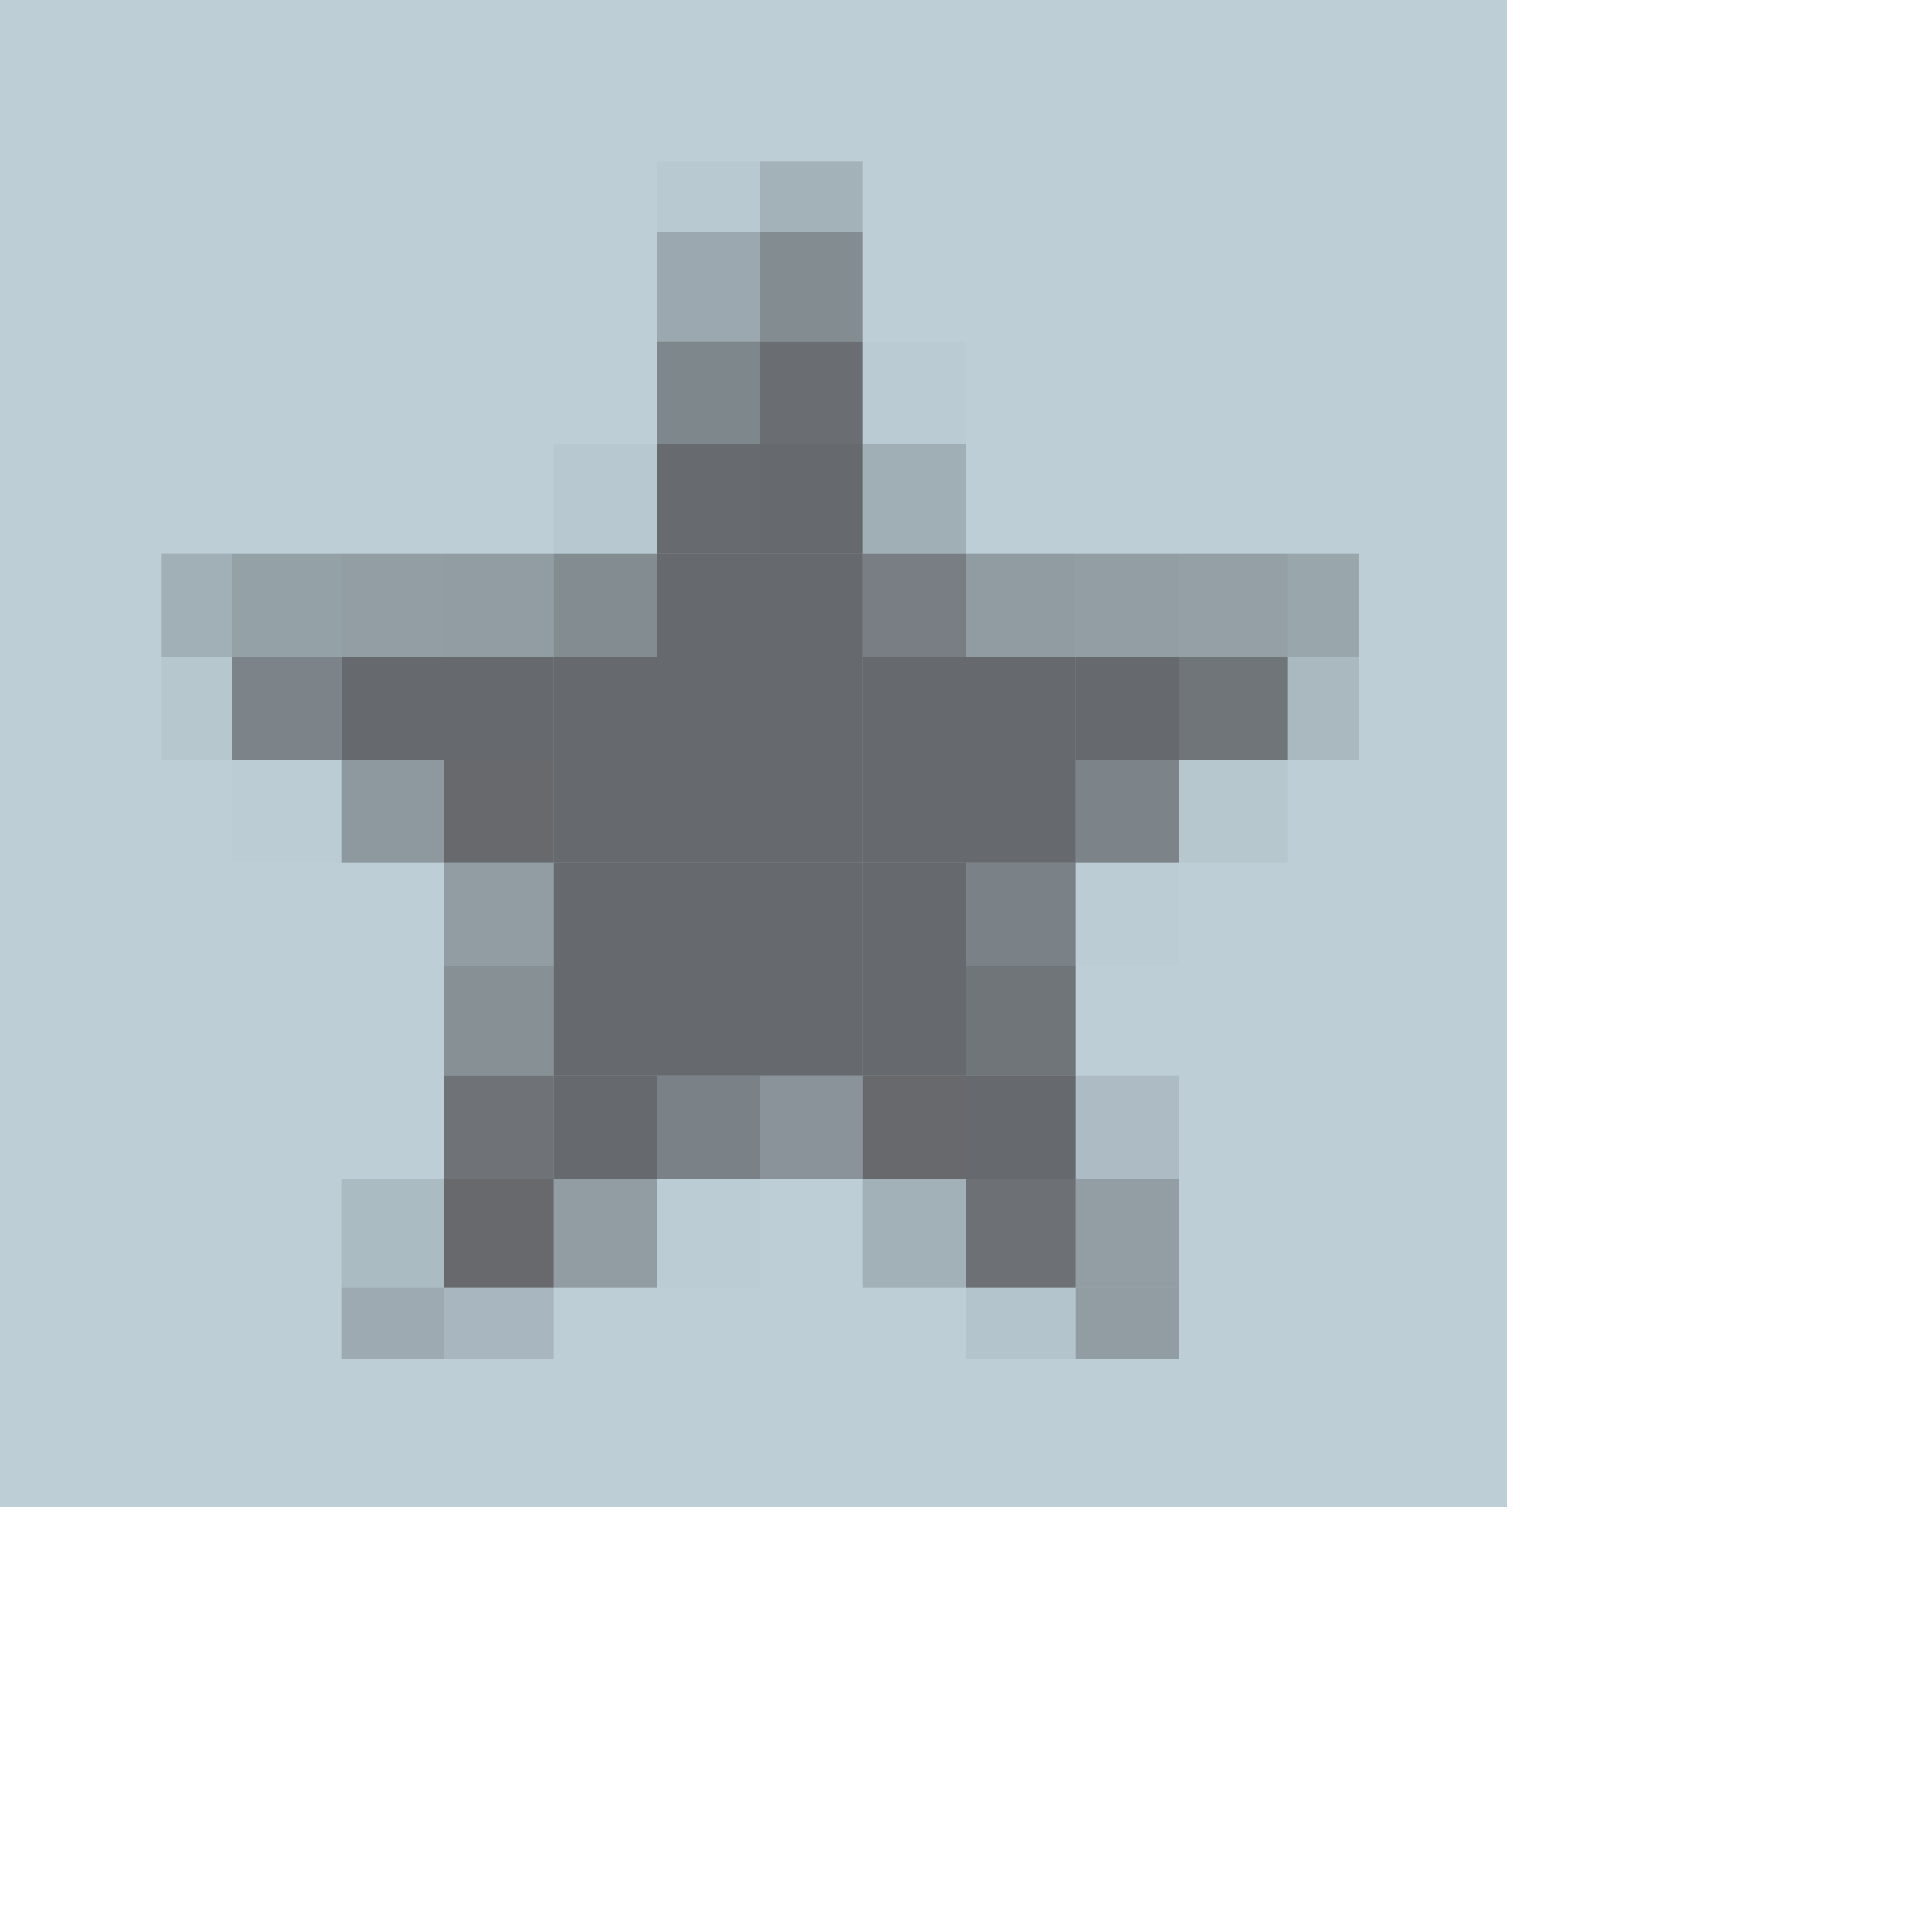 <svg width="300" height="300" viewBox="0 0 300 300" fill="none" xmlns="http://www.w3.org/2000/svg">
<g filter="url(#filter0_iiiii_164_3423)">
<rect width="236" height="236" fill="#BDCED6"/>
</g>
<g clip-path="url(#clip0_164_3423)">
<rect x="102" y="20" width="16" height="16" fill="#010000" fill-opacity="0.027"/>
<rect x="118" y="20" width="16" height="16" fill="#050101" fill-opacity="0.137"/>
<rect x="102" y="36" width="16" height="17" fill="#060202" fill-opacity="0.184"/>
<rect x="118" y="36" width="16" height="17" fill="#0B0303" fill-opacity="0.322"/>
<rect x="102" y="53" width="16" height="16" fill="#0B0303" fill-opacity="0.349"/>
<rect x="118" y="53" width="16" height="16" fill="#0F0404" fill-opacity="0.475"/>
<rect x="134" y="53" width="16" height="16" fill="#010000" fill-opacity="0.016"/>
<rect x="86" y="69" width="16" height="17" fill="#010000" fill-opacity="0.031"/>
<rect x="102" y="69" width="16" height="17" fill="#100404" fill-opacity="0.49"/>
<rect x="118" y="69" width="16" height="17" fill="#100404" fill-opacity="0.502"/>
<rect x="134" y="69" width="16" height="17" fill="#050101" fill-opacity="0.153"/>
<rect x="20" y="86" width="16" height="16" fill="#050101" fill-opacity="0.149"/>
<rect x="36" y="86" width="17" height="16" fill="#070202" fill-opacity="0.22"/>
<rect x="53" y="86" width="16" height="16" fill="#080202" fill-opacity="0.231"/>
<rect x="69" y="86" width="17" height="16" fill="#080202" fill-opacity="0.239"/>
<rect x="86" y="86" width="16" height="16" fill="#0A0303" fill-opacity="0.322"/>
<rect x="102" y="86" width="16" height="16" fill="#100404" fill-opacity="0.502"/>
<rect x="118" y="86" width="16" height="16" fill="#100404" fill-opacity="0.502"/>
<rect x="134" y="86" width="16" height="16" fill="#0D0303" fill-opacity="0.392"/>
<rect x="150" y="86" width="17" height="16" fill="#080202" fill-opacity="0.243"/>
<rect x="167" y="86" width="16" height="16" fill="#080202" fill-opacity="0.231"/>
<rect x="183" y="86" width="17" height="16" fill="#070202" fill-opacity="0.224"/>
<rect x="200" y="86" width="16" height="16" fill="#070202" fill-opacity="0.196"/>
<rect x="20" y="102" width="16" height="16" fill="#010000" fill-opacity="0.039"/>
<rect x="36" y="102" width="17" height="16" fill="#0C0303" fill-opacity="0.365"/>
<rect x="53" y="102" width="16" height="16" fill="#100404" fill-opacity="0.502"/>
<rect x="69" y="102" width="17" height="16" fill="#100404" fill-opacity="0.502"/>
<rect x="86" y="102" width="16" height="16" fill="#100404" fill-opacity="0.502"/>
<rect x="102" y="102" width="16" height="16" fill="#100404" fill-opacity="0.502"/>
<rect x="118" y="102" width="16" height="16" fill="#100404" fill-opacity="0.502"/>
<rect x="134" y="102" width="16" height="16" fill="#100404" fill-opacity="0.502"/>
<rect x="150" y="102" width="17" height="16" fill="#100404" fill-opacity="0.502"/>
<rect x="167" y="102" width="16" height="16" fill="#100404" fill-opacity="0.502"/>
<rect x="183" y="102" width="17" height="16" fill="#0E0404" fill-opacity="0.439"/>
<rect x="200" y="102" width="16" height="16" fill="#040101" fill-opacity="0.102"/>
<rect x="36" y="118" width="17" height="16" fill="black" fill-opacity="0.01"/>
<rect x="53" y="118" width="16" height="16" fill="#090202" fill-opacity="0.259"/>
<rect x="69" y="118" width="17" height="16" fill="#100404" fill-opacity="0.498"/>
<rect x="86" y="118" width="16" height="16" fill="#100404" fill-opacity="0.502"/>
<rect x="102" y="118" width="16" height="16" fill="#100404" fill-opacity="0.502"/>
<rect x="118" y="118" width="16" height="16" fill="#100404" fill-opacity="0.502"/>
<rect x="134" y="118" width="16" height="16" fill="#100404" fill-opacity="0.502"/>
<rect x="150" y="118" width="17" height="16" fill="#100404" fill-opacity="0.502"/>
<rect x="167" y="118" width="16" height="16" fill="#0C0303" fill-opacity="0.365"/>
<rect x="183" y="118" width="17" height="16" fill="#010000" fill-opacity="0.039"/>
<rect x="69" y="134" width="17" height="16" fill="#080202" fill-opacity="0.239"/>
<rect x="86" y="134" width="16" height="16" fill="#100404" fill-opacity="0.502"/>
<rect x="102" y="134" width="16" height="16" fill="#100404" fill-opacity="0.502"/>
<rect x="118" y="134" width="16" height="16" fill="#100404" fill-opacity="0.502"/>
<rect x="134" y="134" width="16" height="16" fill="#100404" fill-opacity="0.502"/>
<rect x="150" y="134" width="17" height="16" fill="#0C0303" fill-opacity="0.373"/>
<rect x="167" y="134" width="16" height="16" fill="black" fill-opacity="0.01"/>
<rect x="69" y="150" width="17" height="17" fill="#0A0303" fill-opacity="0.302"/>
<rect x="86" y="150" width="16" height="17" fill="#100404" fill-opacity="0.502"/>
<rect x="102" y="150" width="16" height="17" fill="#100404" fill-opacity="0.502"/>
<rect x="118" y="150" width="16" height="17" fill="#100404" fill-opacity="0.502"/>
<rect x="134" y="150" width="16" height="17" fill="#100404" fill-opacity="0.502"/>
<rect x="150" y="150" width="17" height="17" fill="#0E0404" fill-opacity="0.439"/>
<rect x="69" y="167" width="17" height="16" fill="#0F0404" fill-opacity="0.447"/>
<rect x="86" y="167" width="16" height="16" fill="#100404" fill-opacity="0.502"/>
<rect x="102" y="167" width="16" height="16" fill="#0C0303" fill-opacity="0.373"/>
<rect x="118" y="167" width="16" height="16" fill="#0A0202" fill-opacity="0.286"/>
<rect x="134" y="167" width="16" height="16" fill="#100404" fill-opacity="0.498"/>
<rect x="150" y="167" width="17" height="16" fill="#100404" fill-opacity="0.502"/>
<rect x="167" y="167" width="16" height="16" fill="#030101" fill-opacity="0.086"/>
<rect x="53" y="183" width="16" height="17" fill="#030101" fill-opacity="0.094"/>
<rect x="69" y="183" width="17" height="17" fill="#100404" fill-opacity="0.494"/>
<rect x="86" y="183" width="16" height="17" fill="#080202" fill-opacity="0.239"/>
<rect x="102" y="183" width="16" height="17" fill="black" fill-opacity="0.01"/>
<rect x="134" y="183" width="16" height="17" fill="#050101" fill-opacity="0.141"/>
<rect x="150" y="183" width="17" height="17" fill="#0F0404" fill-opacity="0.455"/>
<rect x="167" y="183" width="16" height="17" fill="#080202" fill-opacity="0.231"/>
<rect x="53" y="200" width="16" height="16" fill="#060202" fill-opacity="0.173"/>
<rect x="69" y="200" width="17" height="16" fill="#040101" fill-opacity="0.11"/>
<rect x="150" y="200" width="17" height="16" fill="#020000" fill-opacity="0.047"/>
<rect x="167" y="200" width="16" height="16" fill="#080202" fill-opacity="0.239"/>
</g>
<defs>
<filter id="filter0_iiiii_164_3423" x="0" y="0" width="236" height="236" filterUnits="userSpaceOnUse" color-interpolation-filters="sRGB">
<feFlood flood-opacity="0" result="BackgroundImageFix"/>
<feBlend mode="normal" in="SourceGraphic" in2="BackgroundImageFix" result="shape"/>
<feColorMatrix in="SourceAlpha" type="matrix" values="0 0 0 0 0 0 0 0 0 0 0 0 0 0 0 0 0 0 127 0" result="hardAlpha"/>
<feOffset dx="-4" dy="-4"/>
<feComposite in2="hardAlpha" operator="arithmetic" k2="-1" k3="1"/>
<feColorMatrix type="matrix" values="0 0 0 0 0.482 0 0 0 0 0.518 0 0 0 0 0.58 0 0 0 1 0"/>
<feBlend mode="normal" in2="shape" result="effect1_innerShadow_164_3423"/>
<feColorMatrix in="SourceAlpha" type="matrix" values="0 0 0 0 0 0 0 0 0 0 0 0 0 0 0 0 0 0 127 0" result="hardAlpha"/>
<feOffset dx="-2" dy="-2"/>
<feComposite in2="hardAlpha" operator="arithmetic" k2="-1" k3="1"/>
<feColorMatrix type="matrix" values="0 0 0 0 0.29 0 0 0 0 0.353 0 0 0 0 0.42 0 0 0 1 0"/>
<feBlend mode="normal" in2="effect1_innerShadow_164_3423" result="effect2_innerShadow_164_3423"/>
<feColorMatrix in="SourceAlpha" type="matrix" values="0 0 0 0 0 0 0 0 0 0 0 0 0 0 0 0 0 0 127 0" result="hardAlpha"/>
<feOffset dx="4" dy="4"/>
<feComposite in2="hardAlpha" operator="arithmetic" k2="-1" k3="1"/>
<feColorMatrix type="matrix" values="0 0 0 0 0.937 0 0 0 0 1 0 0 0 0 1 0 0 0 1 0"/>
<feBlend mode="normal" in2="effect2_innerShadow_164_3423" result="effect3_innerShadow_164_3423"/>
<feColorMatrix in="SourceAlpha" type="matrix" values="0 0 0 0 0 0 0 0 0 0 0 0 0 0 0 0 0 0 127 0" result="hardAlpha"/>
<feOffset dx="2" dy="2"/>
<feComposite in2="hardAlpha" operator="arithmetic" k2="-1" k3="1"/>
<feColorMatrix type="matrix" values="0 0 0 0 0.678 0 0 0 0 0.71 0 0 0 0 0.776 0 0 0 1 0"/>
<feBlend mode="normal" in2="effect3_innerShadow_164_3423" result="effect4_innerShadow_164_3423"/>
<feColorMatrix in="SourceAlpha" type="matrix" values="0 0 0 0 0 0 0 0 0 0 0 0 0 0 0 0 0 0 127 0" result="hardAlpha"/>
<feOffset dx="-2" dy="-2"/>
<feComposite in2="hardAlpha" operator="arithmetic" k2="-1" k3="1"/>
<feColorMatrix type="matrix" values="0 0 0 0 0.29 0 0 0 0 0.353 0 0 0 0 0.42 0 0 0 1 0"/>
<feBlend mode="normal" in2="effect4_innerShadow_164_3423" result="effect5_innerShadow_164_3423"/>
</filter>
<clipPath id="clip0_164_3423">
<rect width="186" height="186" fill="white" transform="translate(25 25)"/>
</clipPath>
</defs>
</svg>

